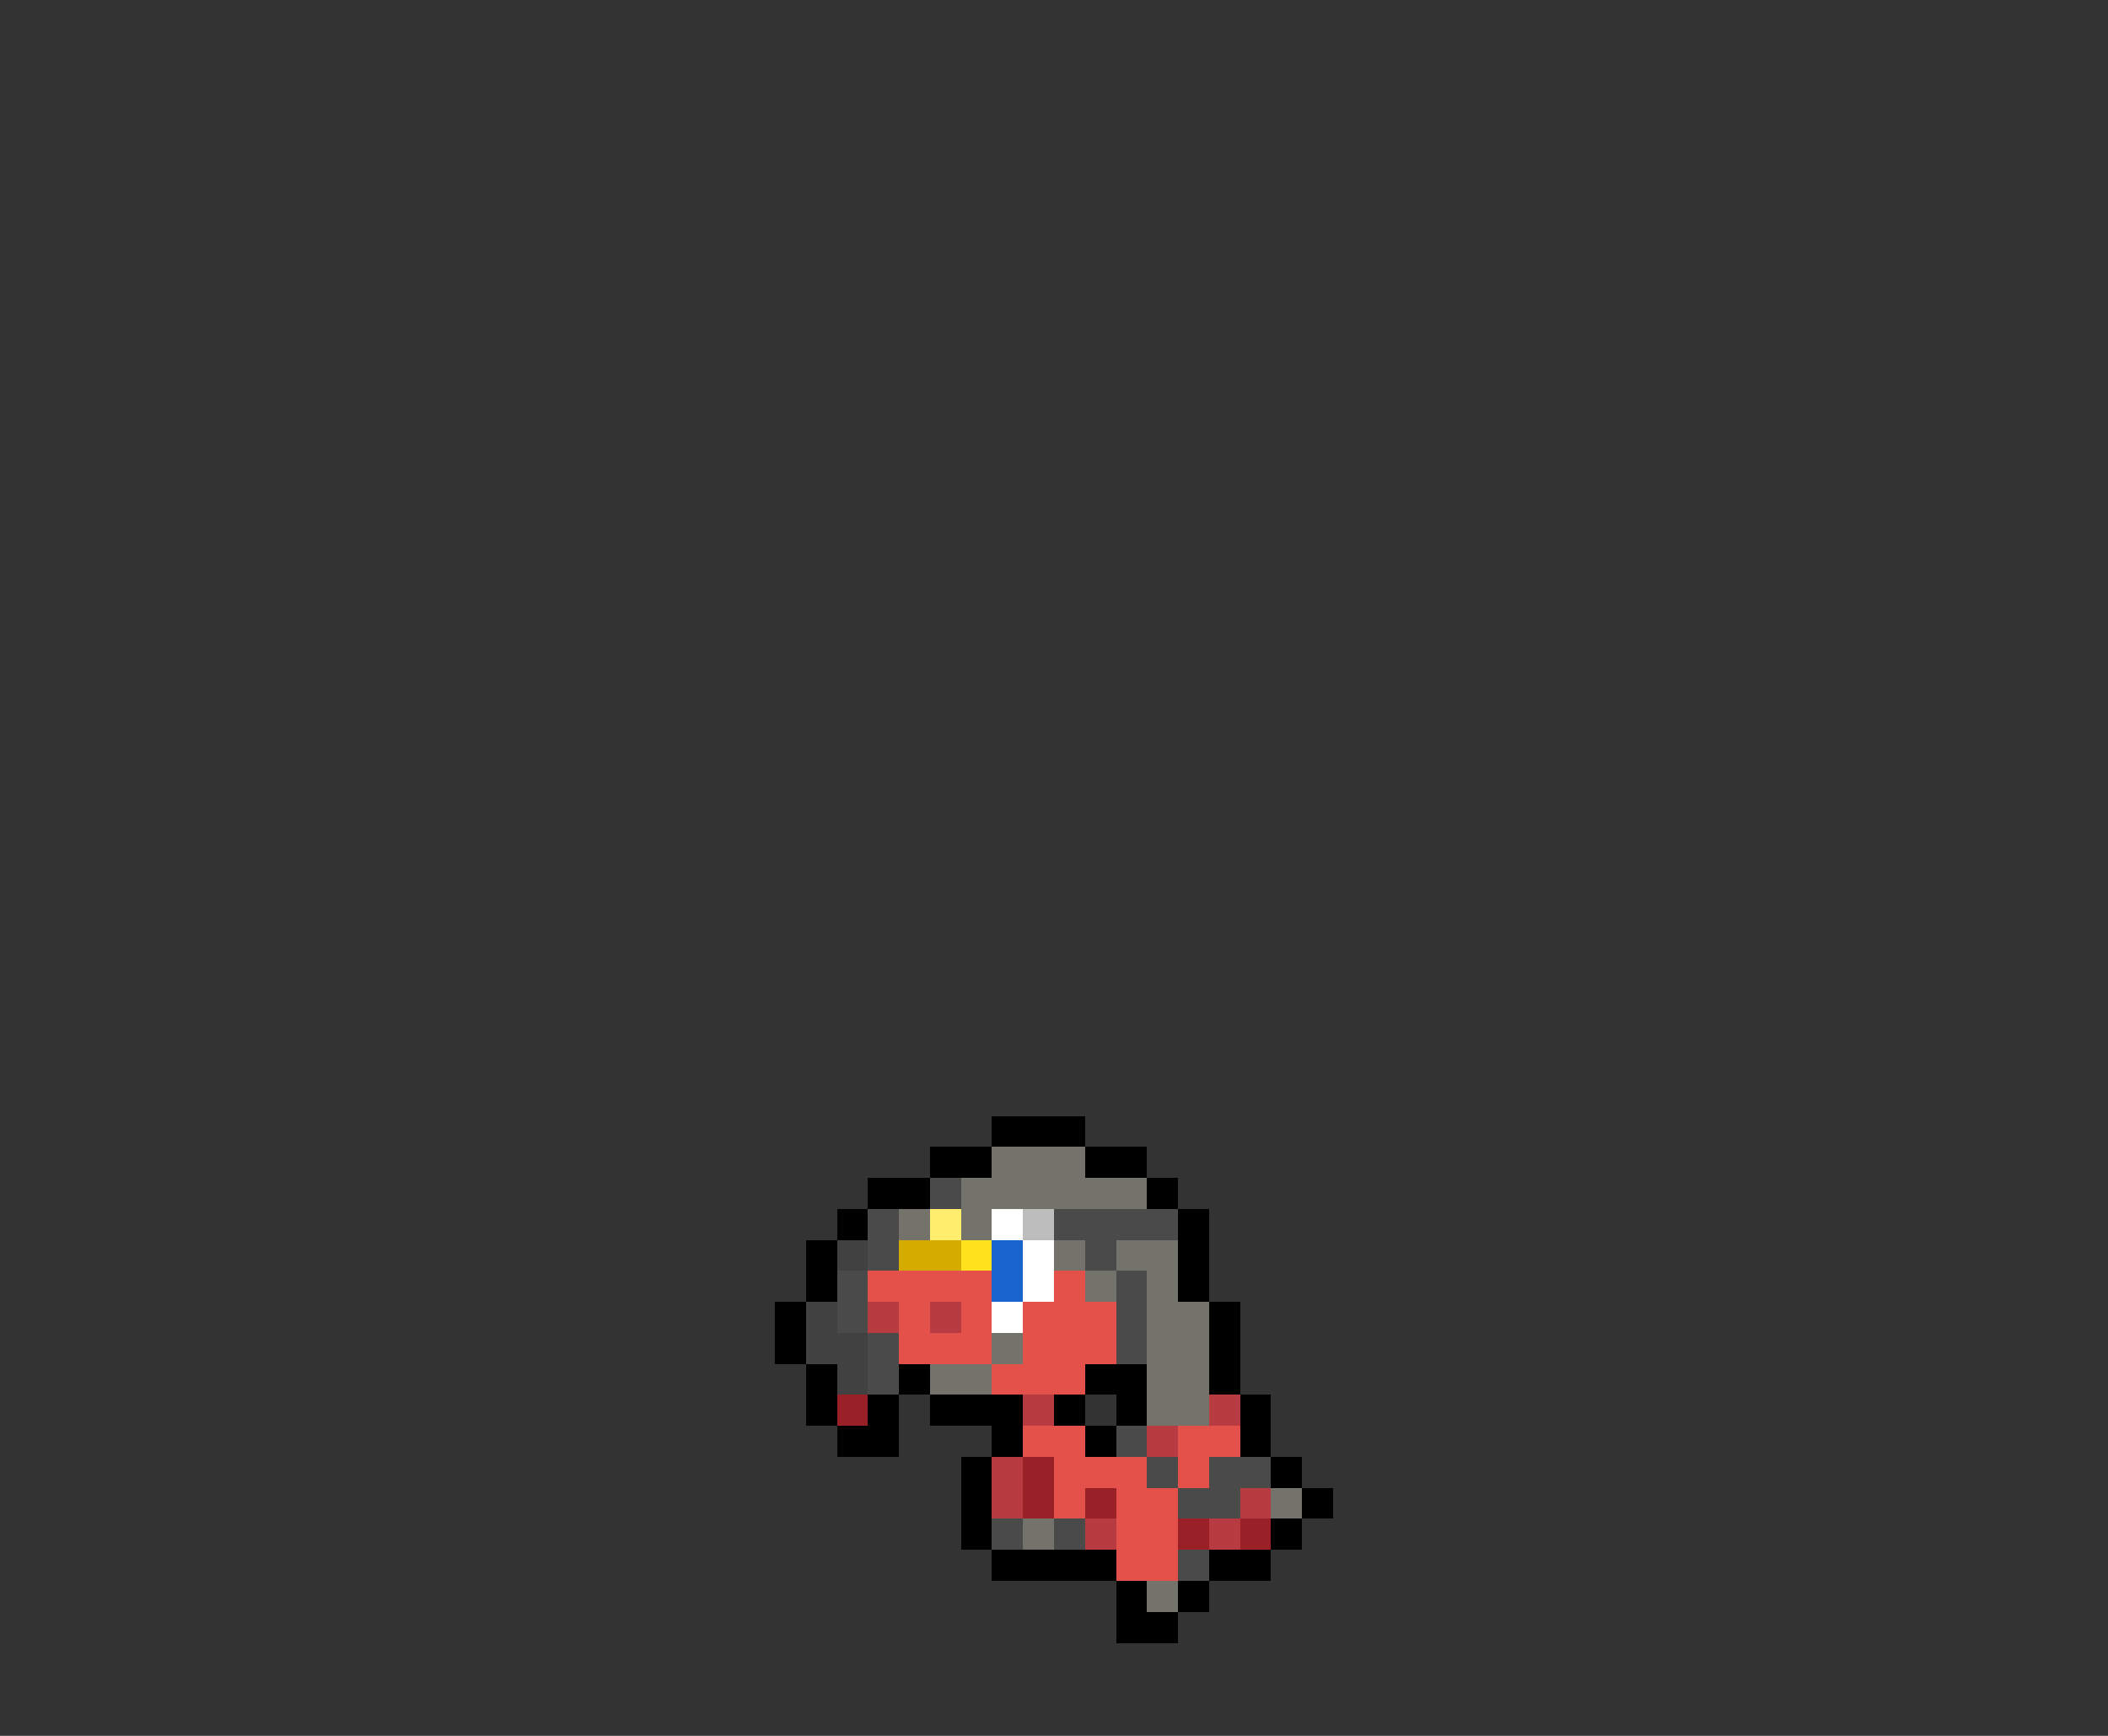 <svg xmlns="http://www.w3.org/2000/svg" viewBox="0 -0.5 68 56" shape-rendering="crispEdges">
<rect x="0" y="-0.5" width="68" height="56" fill="#333333" stroke="none"/>
<path stroke="#000000" d="M32 36h3M30 37h2M35 37h2M28 38h2M37 38h1M27 39h1M38 39h1M26 40h1M38 40h1M26 41h1M38 41h1M25 42h1M39 42h1M25 43h1M39 43h1M26 44h1M29 44h1M35 44h2M39 44h1M26 45h1M28 45h1M30 45h3M34 45h1M36 45h1M40 45h1M27 46h2M32 46h1M35 46h1M40 46h1M31 47h1M41 47h1M31 48h1M42 48h1M31 49h1M41 49h1M32 50h4M39 50h2M36 51h1M38 51h1M36 52h2" />
<path stroke="#73736b" d="M32 37h3M31 38h6M29 39h1M31 39h1M34 40h1M36 40h2M35 41h1M37 41h1M37 42h2M32 43h1M37 43h2M30 44h2M37 44h2M37 45h2M41 48h1M33 49h1M37 51h1" />
<path stroke="#4a4a4a" d="M30 38h1M28 39h1M34 39h4M28 40h1M35 40h1M27 41h1M36 41h1M27 42h1M36 42h1M28 43h1M36 43h1M28 44h1M36 46h1M37 47h1M39 47h2M38 48h2M32 49h1M34 49h1M38 50h1" />
<path stroke="#ffee6d" d="M30 39h1" />
<path stroke="#ffffff" d="M32 39h1M33 40h1M33 41h1M32 42h1" />
<path stroke="#bdbdbd" d="M33 39h1" />
<path stroke="#414141" d="M27 40h1M26 42h1M26 43h2M27 44h1" />
<path stroke="#d5ab00" d="M29 40h2" />
<path stroke="#ffe21b" d="M31 40h1" />
<path stroke="#1963ce" d="M32 40h1M32 41h1" />
<path stroke="#e3514a" d="M28 41h4M34 41h1M29 42h1M31 42h1M33 42h3M29 43h3M33 43h3M32 44h3M33 46h2M38 46h2M34 47h3M38 47h1M34 48h1M36 48h2M36 49h2M36 50h2" />
<path stroke="#b93b42" d="M28 42h1M30 42h1M33 45h1M39 45h1M37 46h1M32 47h1M32 48h1M40 48h1M35 49h1M39 49h1" />
<path stroke="#9a2028" d="M27 45h1M33 47h1M33 48h1M35 48h1M38 49h1M40 49h1" />
</svg>